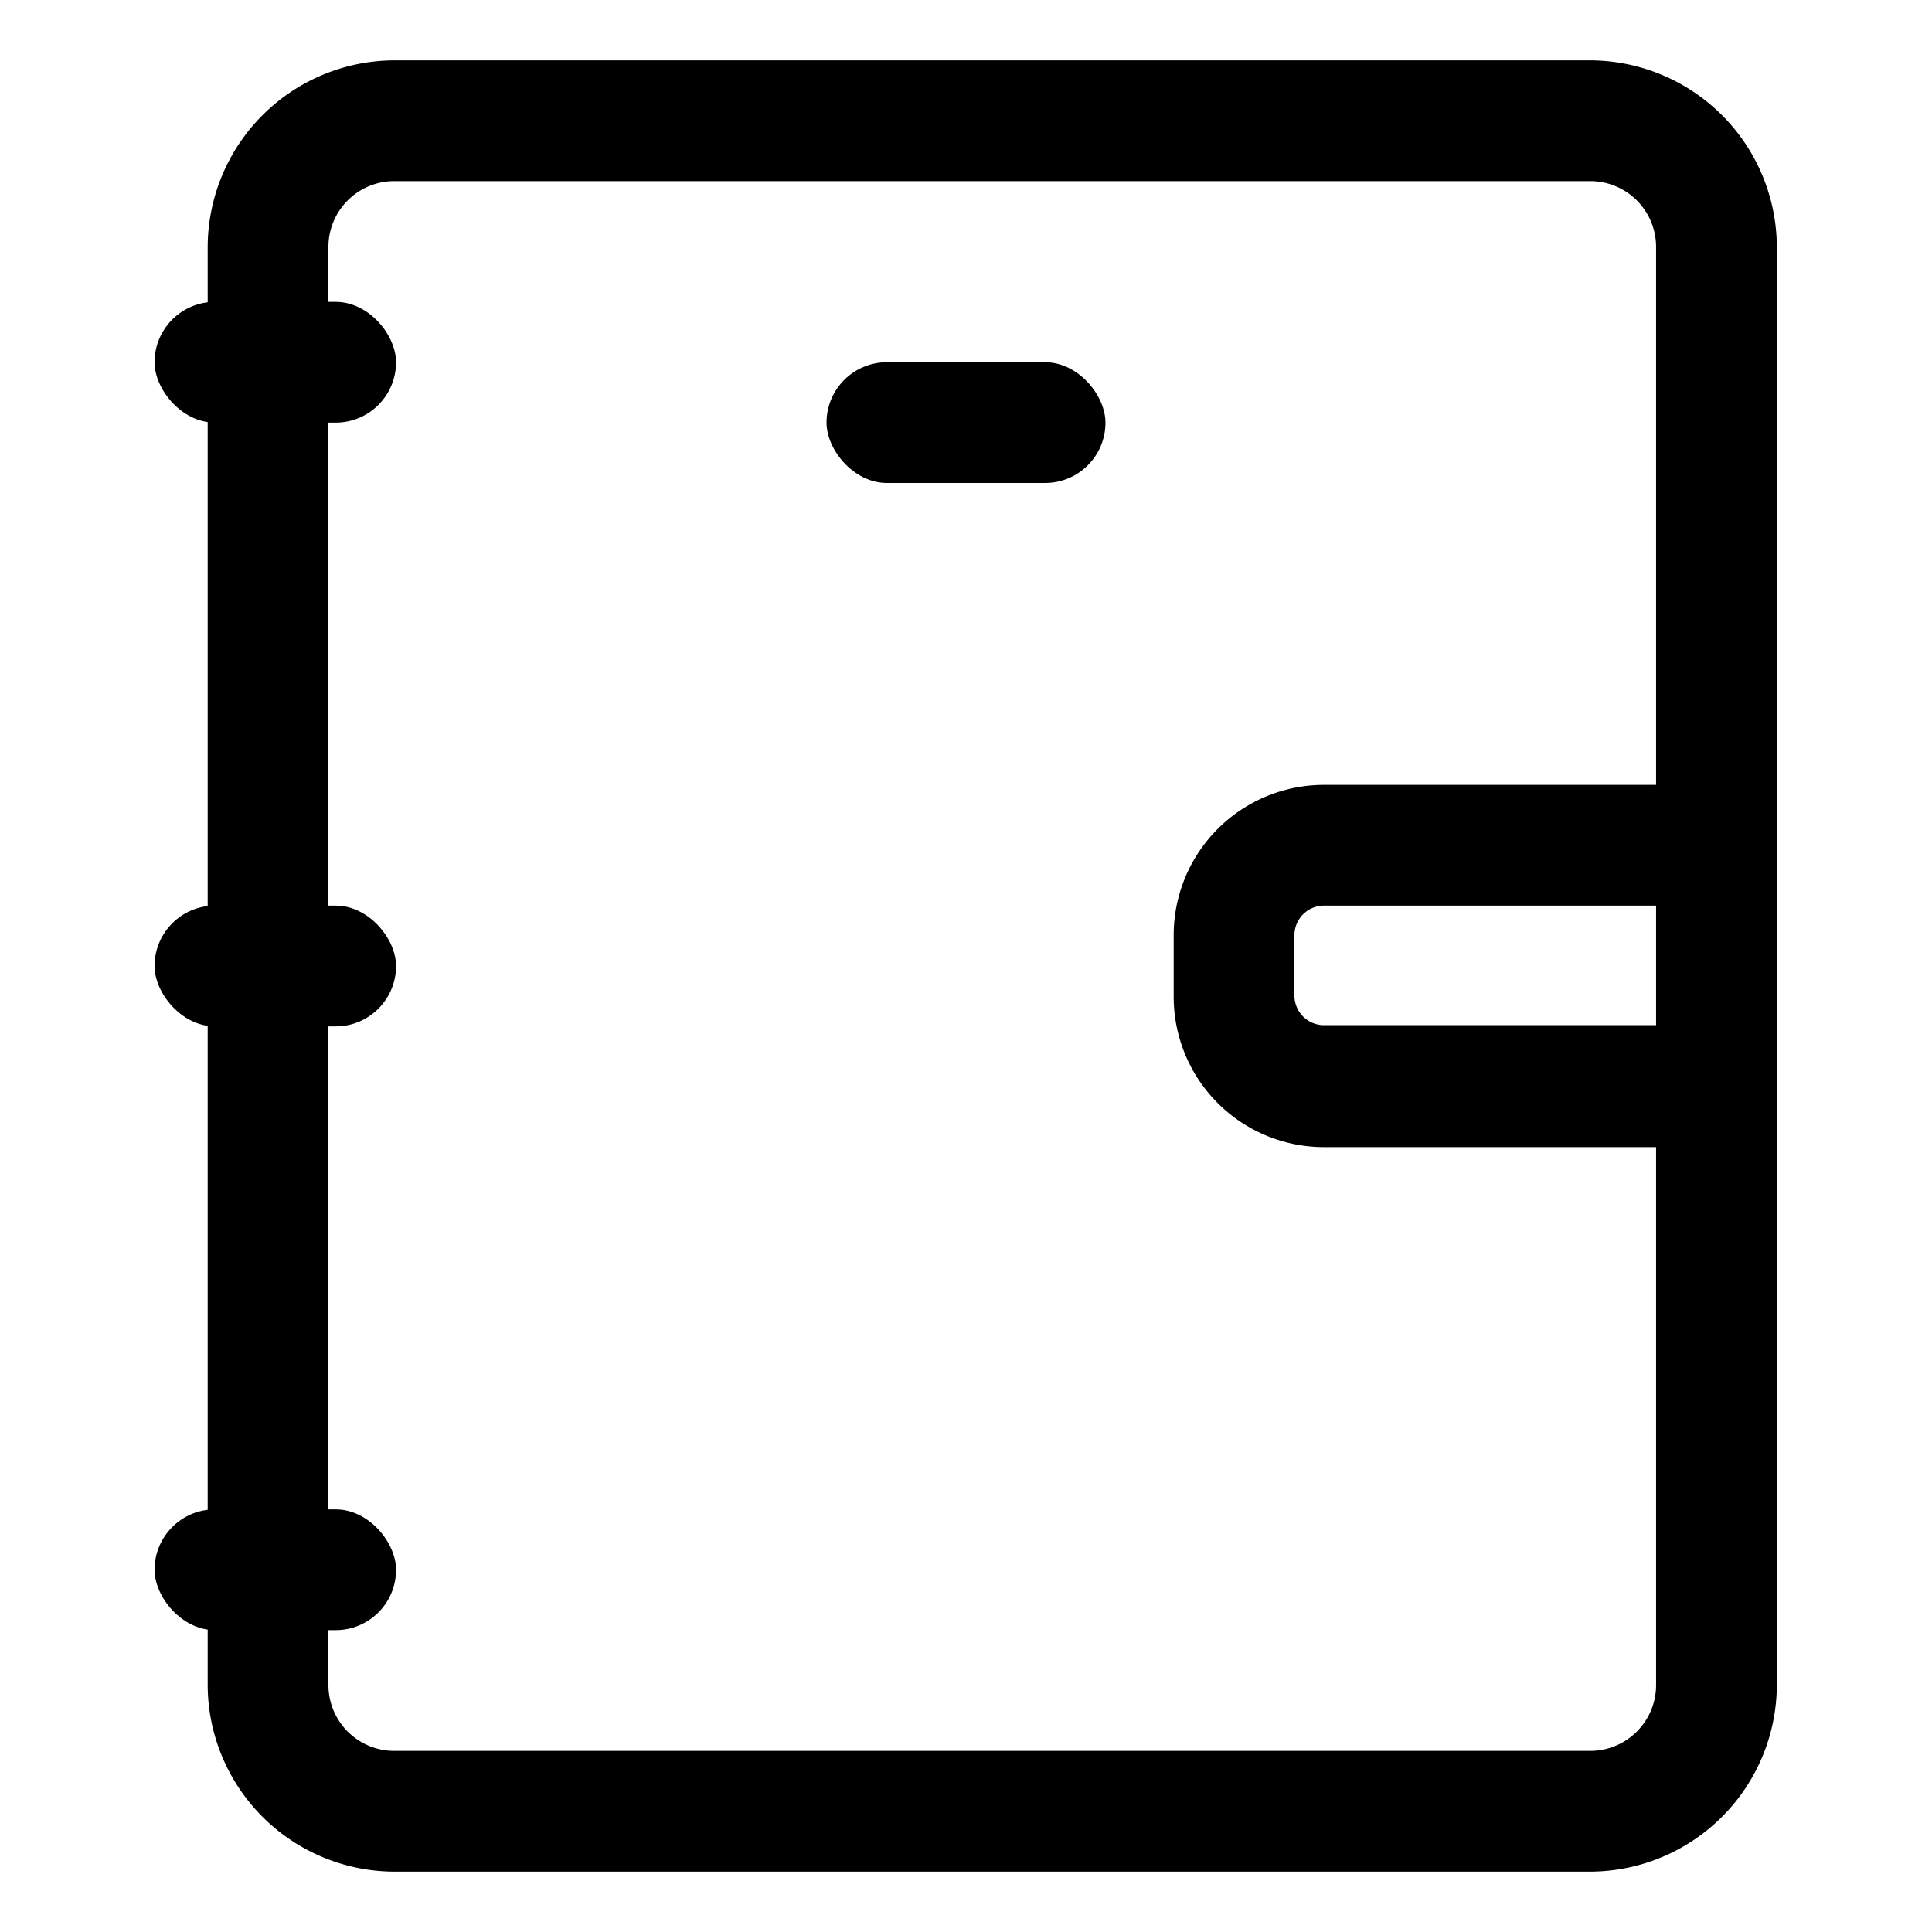 <?xml version="1.0" ?><svg viewBox="0 0 32 32" xmlns="http://www.w3.org/2000/svg"><title/><g data-name="Layer 2" id="Layer_2"><rect height="2" rx="1" ry="1" width="4.62" x="13.69" y="6"/><path d="M26.34,31H6.53a3.1,3.1,0,0,1-3.09-3.09V4.09A3.1,3.1,0,0,1,6.53,1H26.34a3.1,3.1,0,0,1,3.09,3.09V27.91A3.1,3.1,0,0,1,26.34,31ZM6.53,3A1.09,1.09,0,0,0,5.44,4.09V27.91A1.09,1.09,0,0,0,6.53,29H26.34a1.09,1.09,0,0,0,1.09-1.09V4.09A1.09,1.09,0,0,0,26.34,3Z"/><rect height="2" rx="1" ry="1" width="4" x="2.56" y="5"/><rect height="2" rx="1" ry="1" width="4" x="2.56" y="15"/><rect height="2" rx="1" ry="1" width="4" x="2.56" y="25"/><path d="M29.44,19H21.93a2.49,2.49,0,0,1-2.49-2.49v-1A2.49,2.49,0,0,1,21.93,13h7.51Zm-7.51-4a.49.49,0,0,0-.49.49v1a.49.49,0,0,0,.49.49h5.51V15Z"/></g></svg>